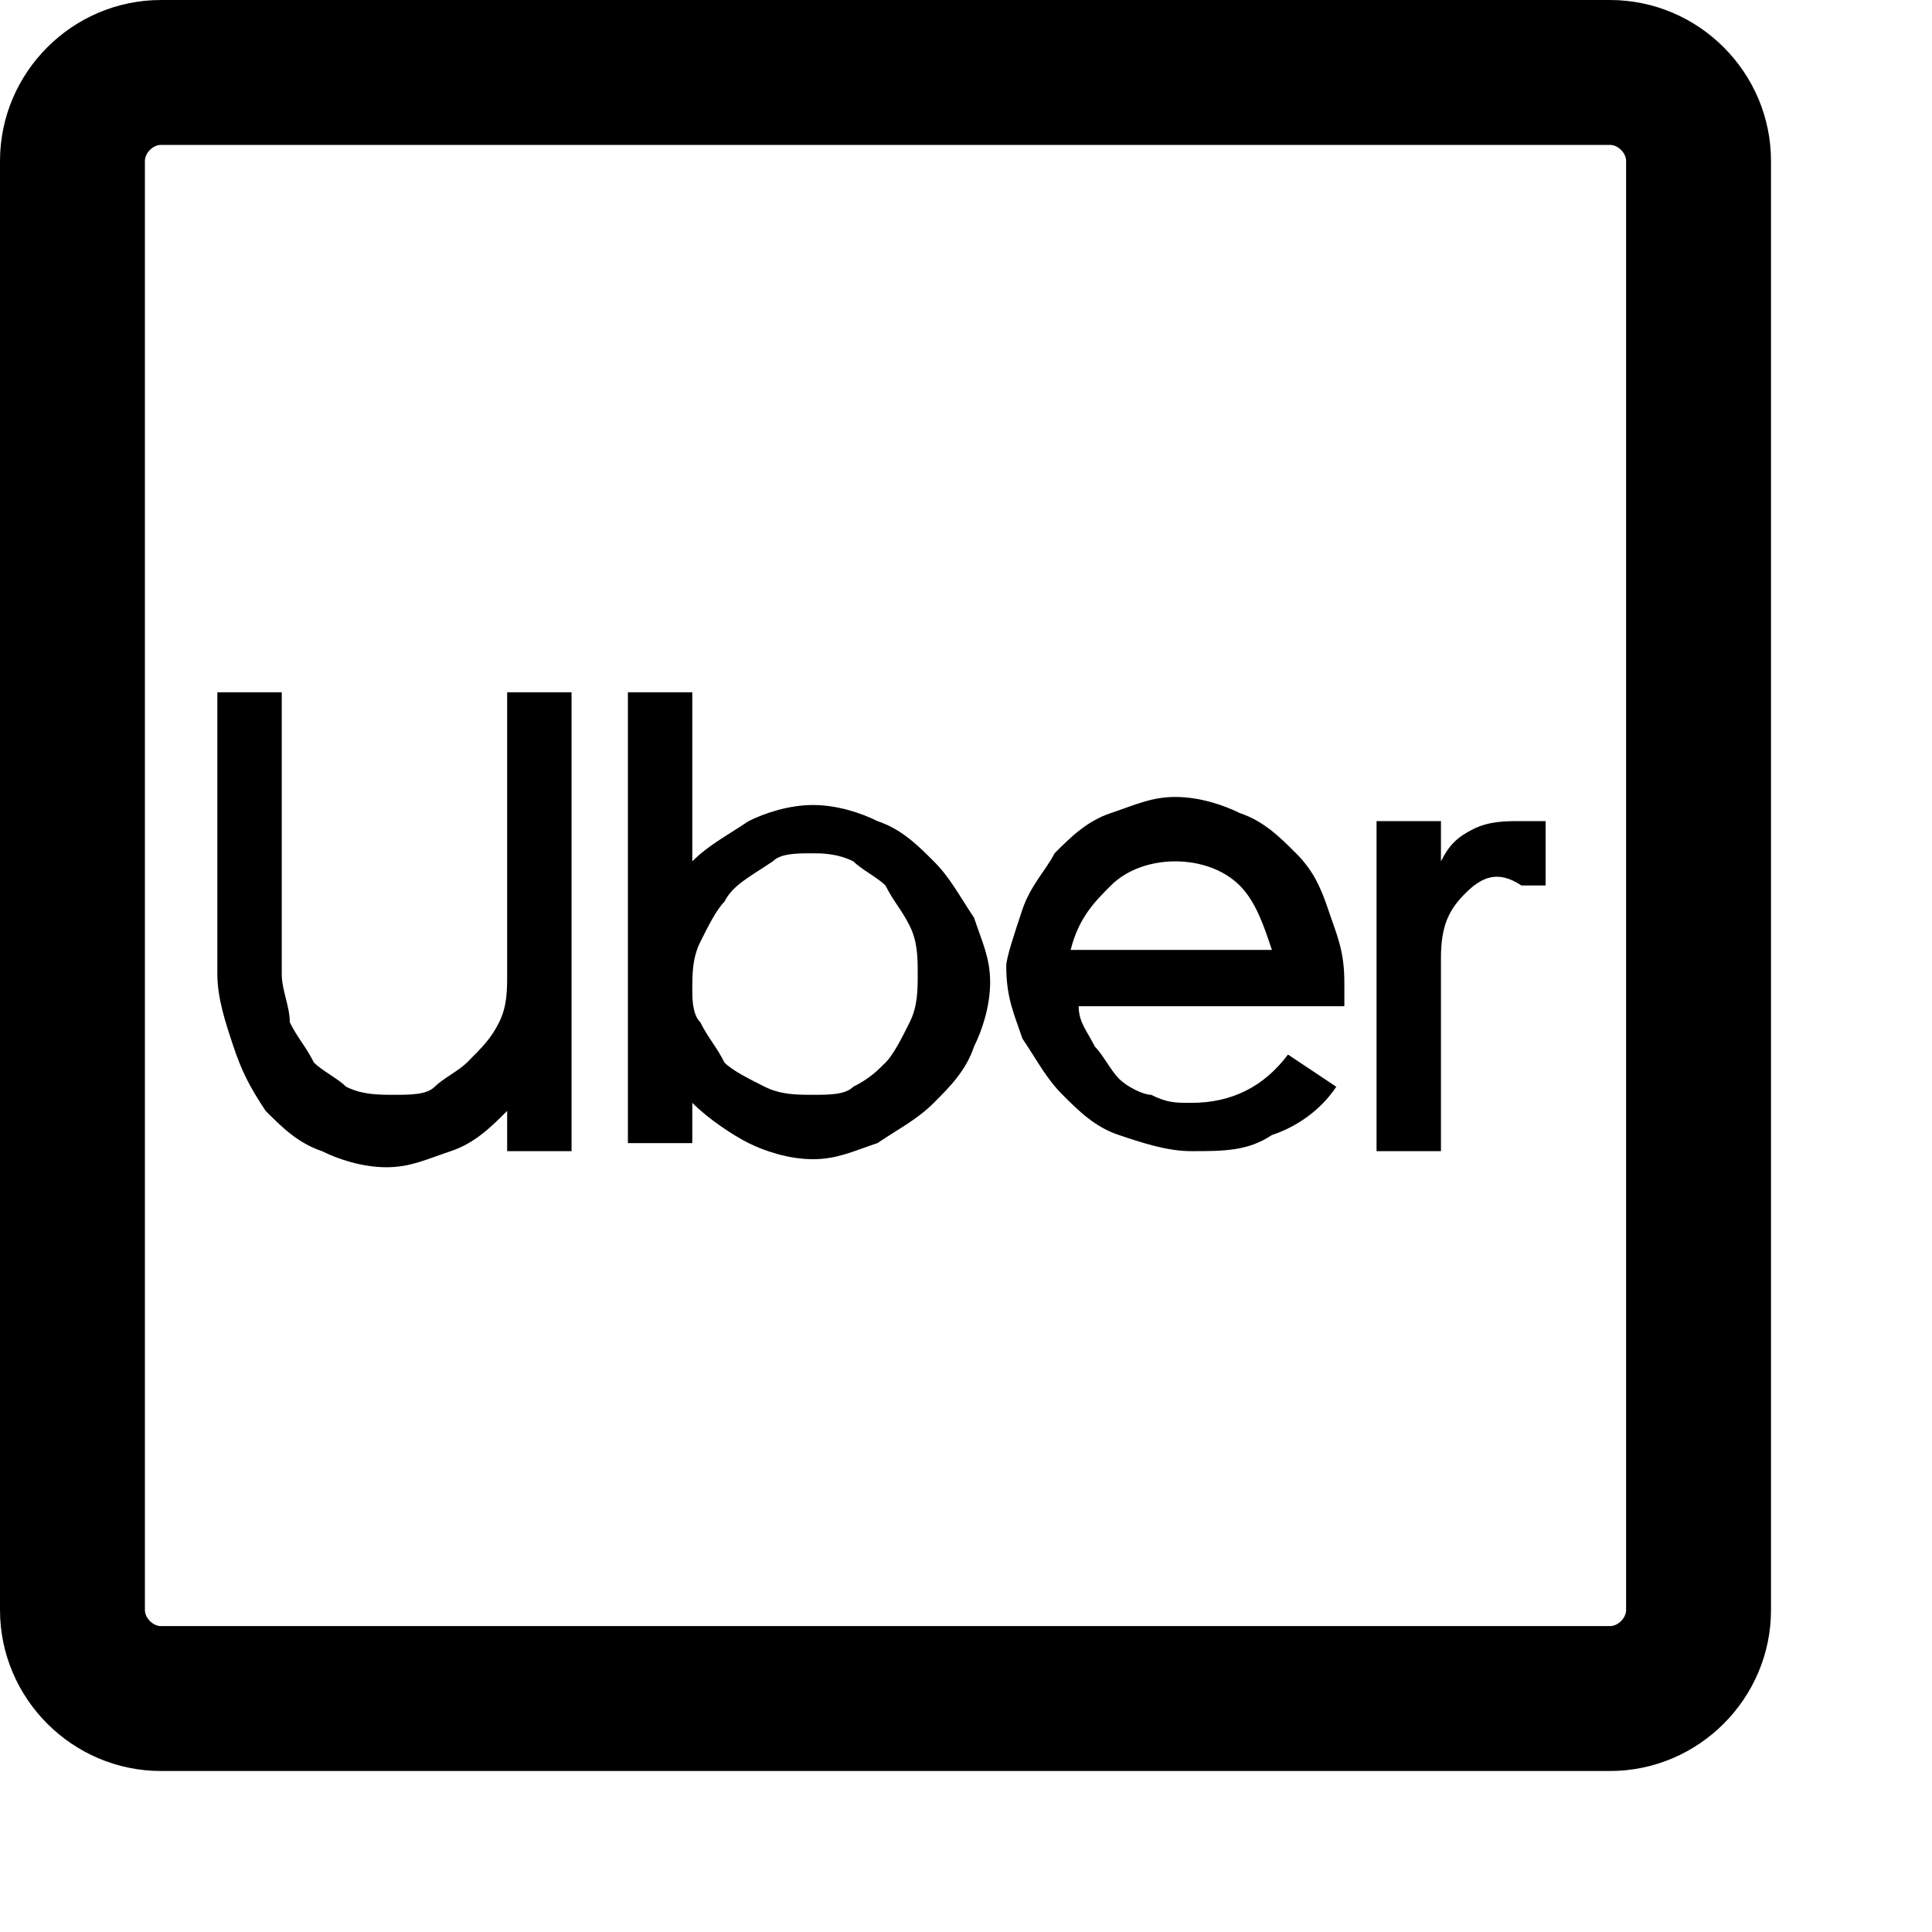 <svg xmlns="http://www.w3.org/2000/svg" viewBox="0 0 24 24" width="24" height="24" xml:space="preserve"><path d="M20 1.8H2c-.1 0-.2.1-.2.2v18c0 .1.1.2.2.2h18c.1 0 .2-.1.2-.2V2c0-.1-.1-.2-.2-.2zM2 0C.9 0 0 .9 0 2v18c0 1.1.9 2 2 2h18c1.1 0 2-.9 2-2V2c0-1.1-.9-2-2-2H2z" style="fill-rule:evenodd;clip-rule:evenodd"/><path d="M3.6 12.7c.1.2.2.3.3.5.1.1.3.2.4.3.2.1.4.1.6.1.2 0 .4 0 .5-.1s.3-.2.4-.3c.2-.2.3-.3.4-.5.1-.2.1-.4.1-.6V8.6h.8v5.7h-.8v-.5c-.2.2-.4.4-.7.5-.3.1-.5.2-.8.2-.3 0-.6-.1-.8-.2-.3-.1-.5-.3-.7-.5-.2-.3-.3-.5-.4-.8-.1-.3-.2-.6-.2-.9V8.6h.8v3.5c0 .2.1.4.1.6zm5-4.1v2.1c.2-.2.4-.3.7-.5.2-.1.5-.2.8-.2.3 0 .6.1.8.2.3.1.5.3.7.5.2.2.3.4.5.7.1.3.2.5.2.8s-.1.6-.2.8c-.1.3-.3.5-.5.7-.2.2-.4.3-.7.5-.3.1-.5.2-.8.2-.3 0-.6-.1-.8-.2-.2-.1-.5-.3-.7-.5v.5h-.8V8.6h.8zm.1 4.1c.1.2.2.3.3.5.1.1.3.2.5.3.2.1.4.1.6.1.2 0 .4 0 .5-.1.2-.1.3-.2.4-.3.1-.1.2-.3.3-.5.1-.2.1-.4.1-.6 0-.2 0-.4-.1-.6-.1-.2-.2-.3-.3-.5-.1-.1-.3-.2-.4-.3-.2-.1-.4-.1-.5-.1-.2 0-.4 0-.5.1-.3.2-.5.3-.6.5-.1.1-.2.3-.3.5-.1.2-.1.4-.1.6 0 .1 0 .3.1.4zm4-1.4c.1-.3.3-.5.4-.7.2-.2.4-.4.7-.5.3-.1.5-.2.8-.2.3 0 .6.1.8.2.3.1.5.3.7.5.2.2.3.4.4.7.1.3.2.5.2.9v.3h-3.3c0 .2.1.3.2.5.1.1.2.3.3.4.1.1.3.2.4.2.2.1.3.1.5.1.5 0 .9-.2 1.2-.6l.6.4c-.2.3-.5.5-.8.6-.3.2-.6.2-1 .2-.3 0-.6-.1-.9-.2-.3-.1-.5-.3-.7-.5-.2-.2-.3-.4-.5-.7-.1-.3-.2-.5-.2-.9 0-.1.1-.4.2-.7zm1.1-.3c-.2.2-.4.4-.5.8h2.5c-.1-.3-.2-.6-.4-.8-.2-.2-.5-.3-.8-.3-.3 0-.6.1-.8.3zm4.4.1c-.2.2-.3.4-.3.8v2.4h-.8v-4.1h.8v.5c.1-.2.2-.3.4-.4.2-.1.4-.1.6-.1h.3v.8h-.3c-.3-.2-.5-.1-.7.1z"/></svg>